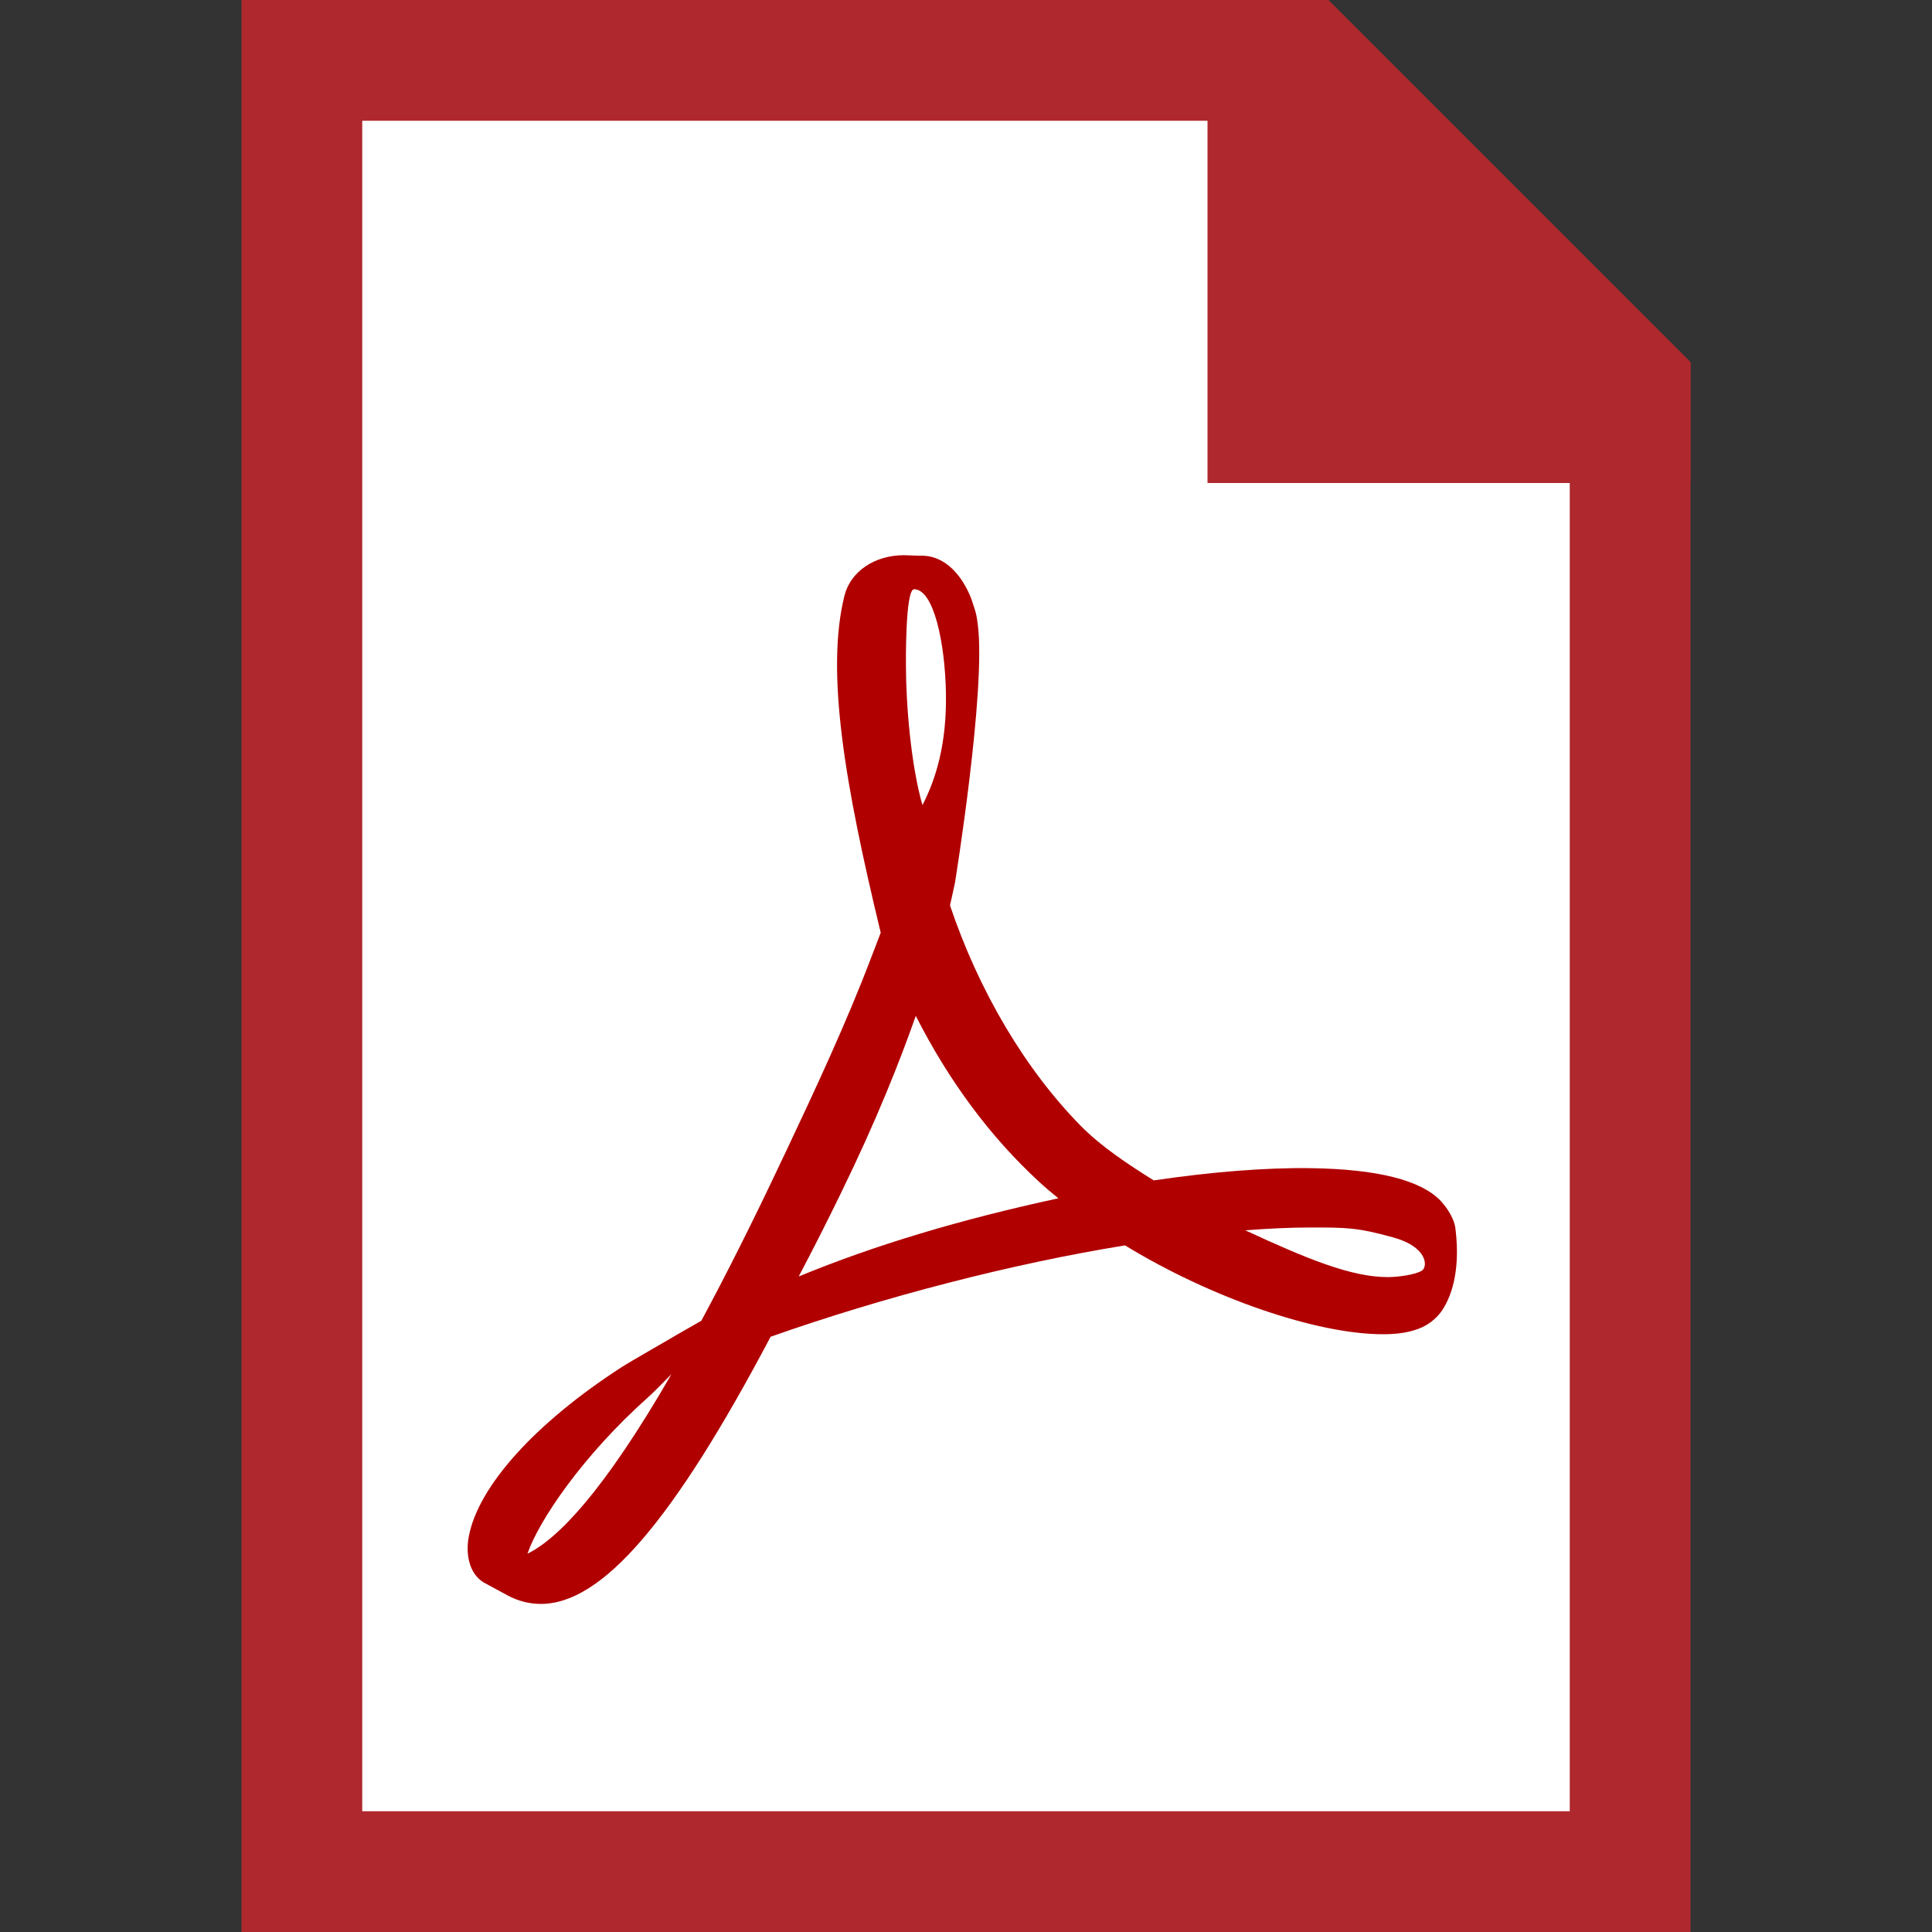 <svg width="100%" height="100%" viewBox="0 0 16 16" version="1.1" xmlns="http://www.w3.org/2000/svg" style="fill-rule:evenodd;clip-rule:evenodd;stroke-linejoin:round;stroke-miterlimit:2;">
    <rect x="0" y="0" width="16" height="16" fill="#333333" stroke="none"/>
    <g id="Layer-1">
        <g id="g865">
            <g id="g831">
                <path id="path839" d="M2,0L11,0L14,3L14,16L2,16L2,0Z" style="fill:rgb(175,40,46);fill-rule:nonzero;"/>
                <path id="path841" d="M3,1L10.5,1L13,3.5L13,15L3,15L3,1Z" style="fill:white;fill-rule:nonzero;"/>
                <g transform="matrix(0.024,0,0,0.026,1.829,2.285)">
                    <path d="M414.5,316.8C412.4,318.1 406.4,318.9 402.6,318.9C390.2,318.9 375,313.2 353.5,304C361.8,303.4 369.3,303.1 376.1,303.1C388.5,303.1 392.1,303.1 404.3,306.2C416.4,309.2 416.5,315.5 414.5,316.8ZM199.4,318.7C204.2,310.3 209.1,301.4 214.1,291.9C226.3,268.8 234.1,250.6 239.8,235.7C251.3,256.6 265.6,274.3 282.3,288.5C284.4,290.3 286.6,292 289,293.8C254.9,300.6 225.4,308.8 199.4,318.7ZM239.2,99.8C246,99.8 249.9,116.86 250.2,132.96C250.5,148.96 246.8,160.16 242.1,168.56C238.2,156.16 236.4,136.76 236.4,124.06C236.4,124.06 236.1,99.8 239.2,99.8ZM105.8,407C109.7,396.5 124.9,375.7 147.4,357.2C148.8,356.1 152.3,352.8 155.5,349.8C132,387.4 116.2,402.3 105.8,407ZM421,294.7C414.2,288 399,284.5 376,284.2C360.4,284 341.7,285.4 321.9,288.1C313.1,283 304,277.5 296.8,270.8C277.6,252.8 261.6,227.9 251.6,200.5C252.2,197.9 252.8,195.7 253.3,193.4C253.3,193.4 264.1,131.9 261.2,111.1C260.8,108.2 260.6,107.4 259.8,105.2L258.9,102.7C256,95.94 250.2,88.74 241.1,89.13L235.8,88.96L235.7,88.96C225.6,88.96 217.3,94.13 215.2,101.8C208.6,126.1 215.4,162.3 227.7,209.2L224.5,216.9C215.7,238.3 204.7,259.9 195,278.9L193.7,281.4C183.5,301.4 174.2,318.4 165.8,332.8L157.1,337.4C156.5,337.8 141.6,345.6 138.1,347.7C108.5,365.4 88.82,385.5 85.56,401.5C84.52,406.5 85.3,413 90.57,416.1L98.97,420.3C102.6,422.1 106.5,423 110.4,423C131.5,423 156,396.8 189.7,337.9C228.7,325.2 273.1,314.6 312,308.8C341.6,325.5 378,337.1 401,337.1C405.1,337.1 408.6,336.7 411.5,335.9C415.9,334.8 419.6,332.3 421.9,328.8C426.3,322.1 427.3,312.9 426,303.4C425.7,300.6 423.4,297.1 421,294.7Z" style="fill:rgb(176,0,0);fill-rule:nonzero;"/>
                </g>
                <path id="rect843" d="M10,0L10,4L14,4L14,3L11,0L10,0Z" style="fill:rgb(175,40,46);fill-rule:nonzero;"/>
            </g>
        </g>
    </g>
</svg>

